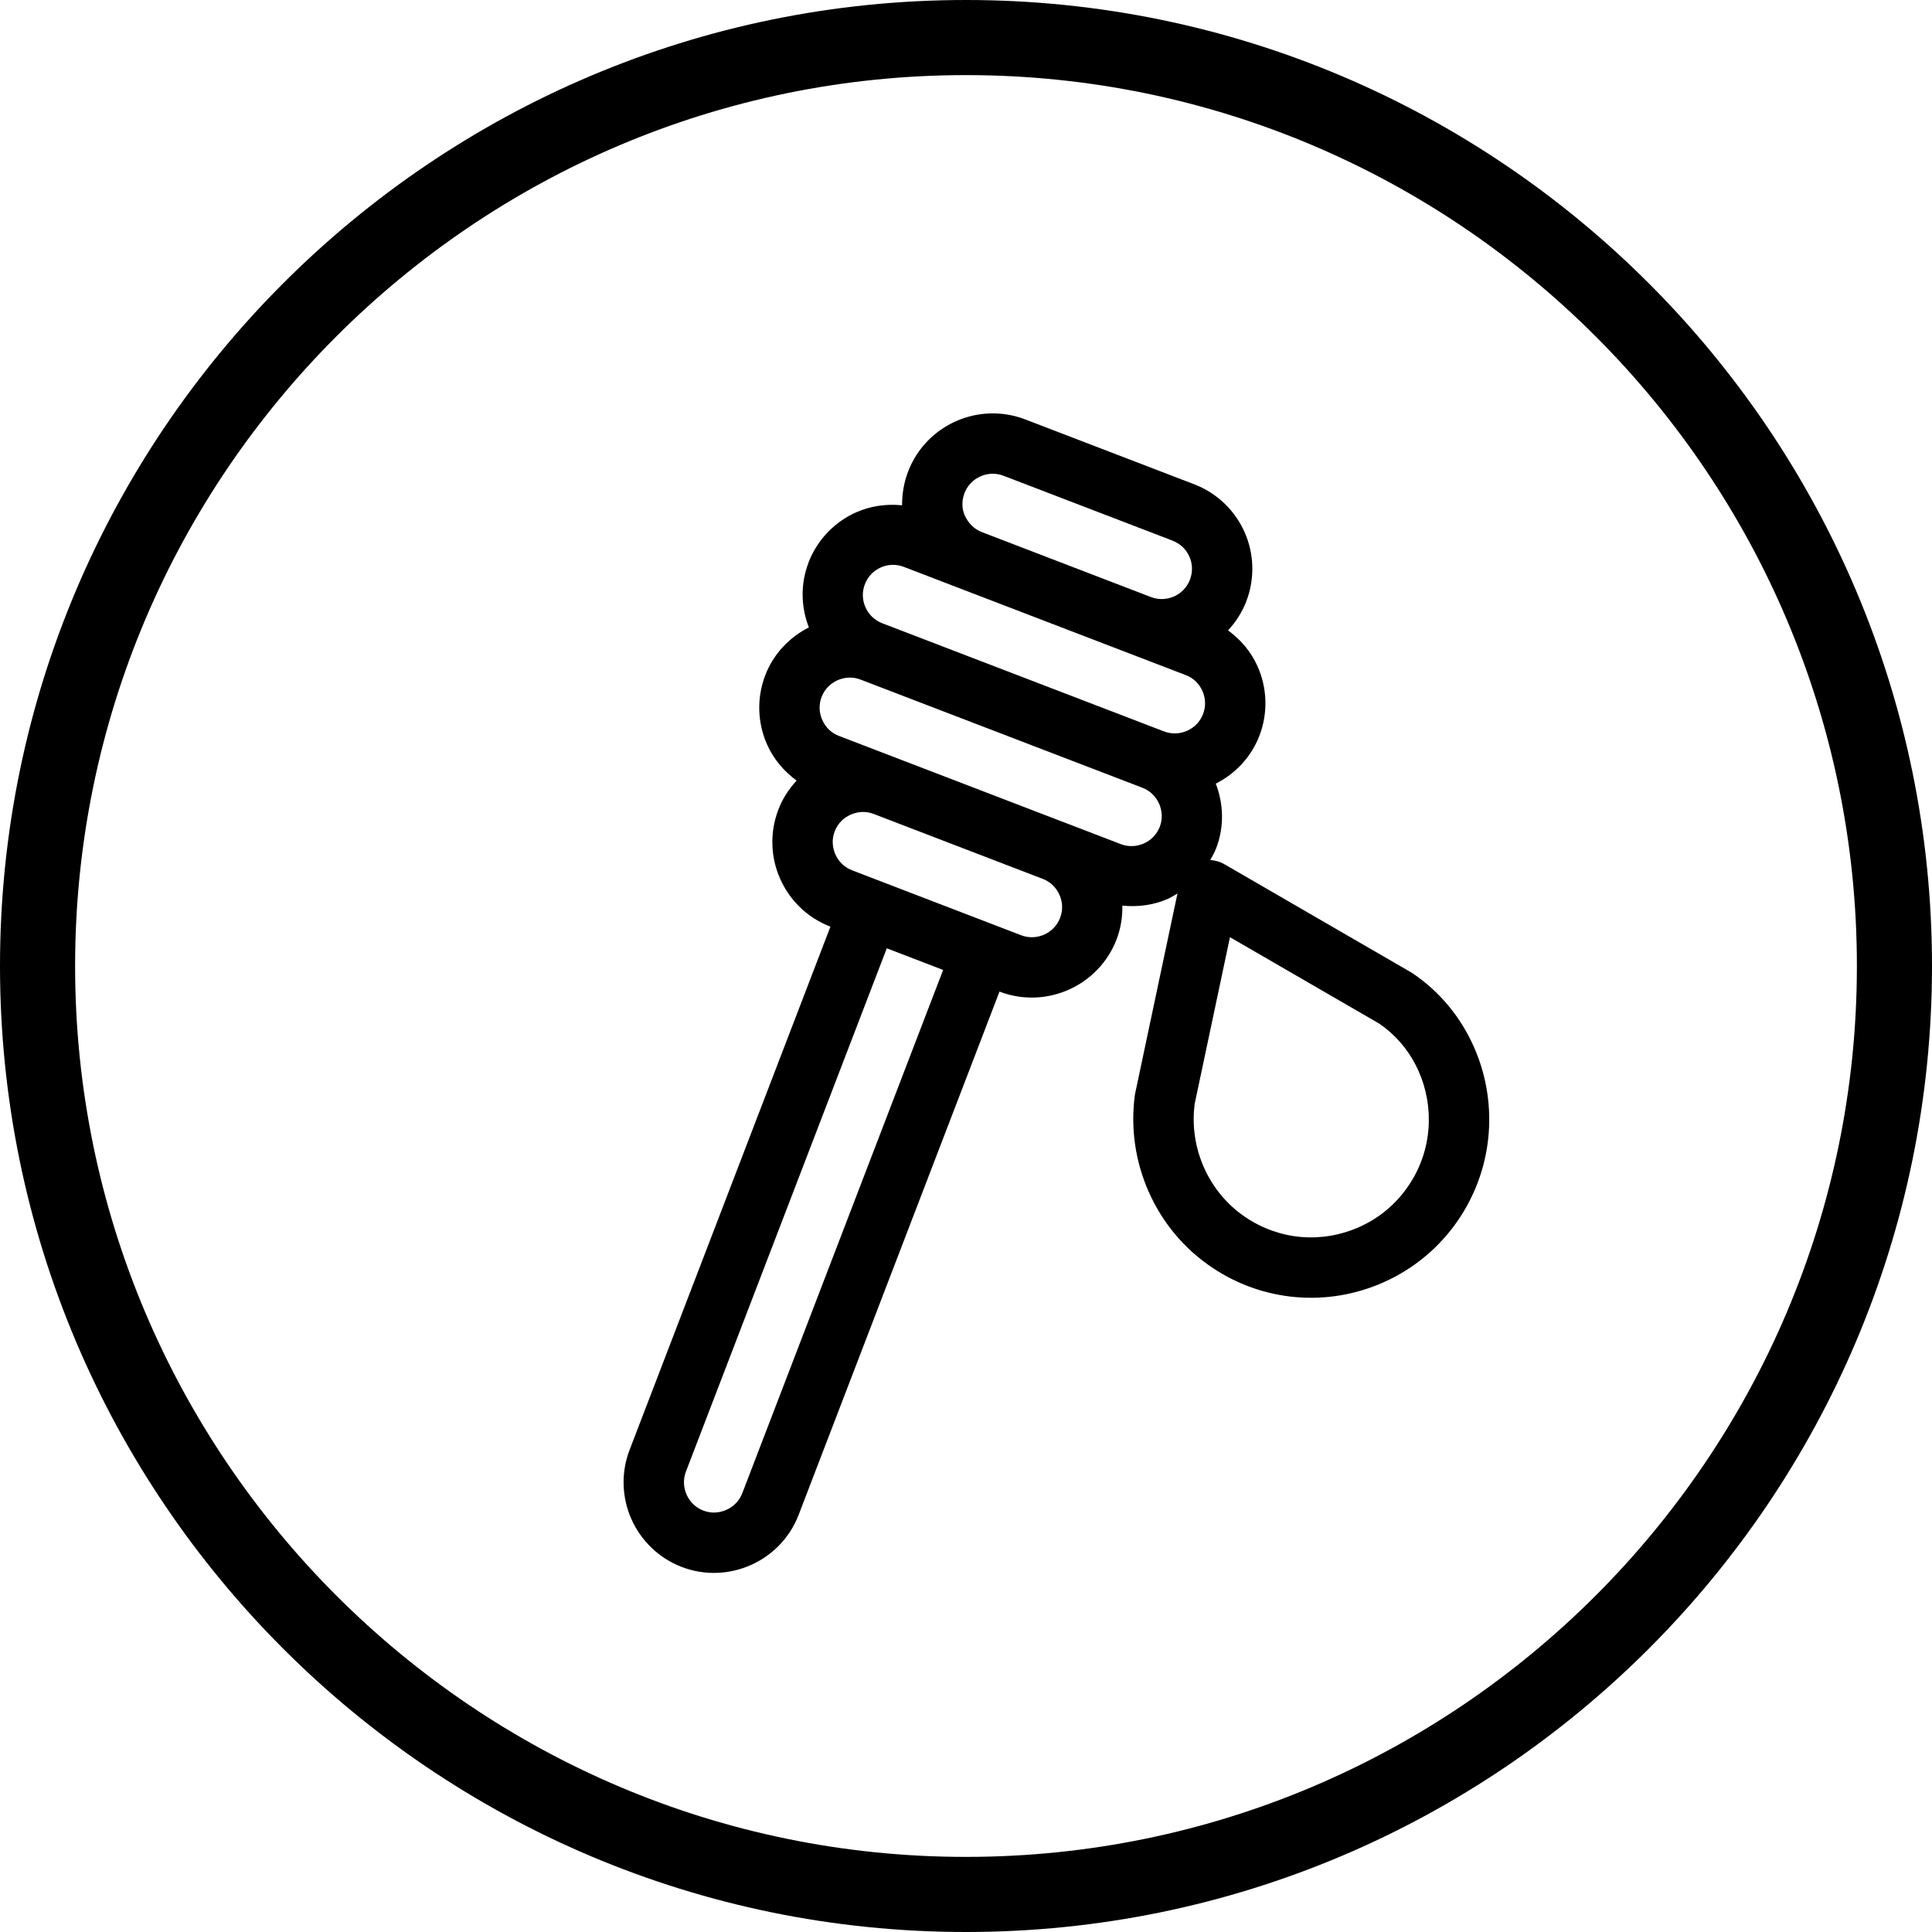 <svg width="24" height="24" viewBox="0 0 24 24" fill="none" xmlns="http://www.w3.org/2000/svg">
<path fill-rule="evenodd" clip-rule="evenodd" d="M0.933 12C0.933 18.101 5.899 23.067 12 23.067C18.102 23.067 23.067 18.101 23.067 12C23.067 5.899 18.102 0.933 12 0.933C5.899 0.933 0.933 5.899 0.933 12ZM0 12C0 18.617 5.383 24 12 24C18.617 24 24 18.617 24 12C24 5.383 18.617 0 12 0C5.383 0 0 5.383 0 12Z" fill="black"/>
<path fill-rule="evenodd" clip-rule="evenodd" d="M8.521 18.28L11.016 11.78L11.716 12.049L9.221 18.549C9.184 18.645 9.113 18.716 9.023 18.756C8.933 18.796 8.833 18.802 8.737 18.765C8.64 18.728 8.57 18.656 8.529 18.567C8.49 18.477 8.484 18.376 8.521 18.28ZM10.369 10.327C10.406 10.231 10.477 10.16 10.567 10.12C10.657 10.08 10.757 10.074 10.853 10.111L12.954 10.918C13.05 10.954 13.121 11.026 13.161 11.116C13.201 11.206 13.206 11.306 13.169 11.402C13.133 11.498 13.061 11.569 12.972 11.61C12.882 11.649 12.781 11.655 12.685 11.618L10.584 10.811C10.488 10.774 10.418 10.703 10.377 10.613C10.338 10.523 10.332 10.423 10.369 10.327L10.019 10.193L10.369 10.327ZM10.206 8.658C10.243 8.562 10.314 8.491 10.404 8.45C10.494 8.411 10.594 8.405 10.69 8.442L14.192 9.786C14.287 9.823 14.359 9.894 14.399 9.984C14.438 10.074 14.444 10.175 14.407 10.271C14.37 10.366 14.299 10.438 14.209 10.478C14.12 10.517 14.019 10.523 13.923 10.486L13.223 10.217L13.222 10.217L10.422 9.142C10.326 9.106 10.255 9.034 10.215 8.944C10.175 8.855 10.169 8.754 10.206 8.658L9.856 8.523L10.206 8.658ZM10.744 7.257C10.781 7.16 10.853 7.089 10.941 7.049C11.03 7.01 11.13 7.004 11.228 7.042L14.729 8.386C14.827 8.423 14.897 8.494 14.937 8.583C14.976 8.672 14.982 8.772 14.945 8.87C14.907 8.968 14.836 9.038 14.747 9.078C14.658 9.117 14.558 9.123 14.46 9.086L10.959 7.742C10.862 7.704 10.791 7.633 10.751 7.544C10.712 7.455 10.706 7.355 10.744 7.257ZM11.981 6.126C12.019 6.028 12.09 5.958 12.179 5.918C12.268 5.878 12.368 5.873 12.466 5.91L14.566 6.716L14.566 6.717C14.664 6.754 14.735 6.825 14.775 6.914C14.814 7.003 14.819 7.103 14.782 7.201C14.744 7.299 14.673 7.369 14.585 7.409C14.496 7.448 14.396 7.454 14.298 7.417L12.197 6.61C12.101 6.573 12.029 6.5 11.984 6.402C11.949 6.323 11.944 6.225 11.981 6.126ZM17.132 12.715C17.353 12.866 17.518 13.071 17.622 13.305C17.82 13.75 17.794 14.291 17.499 14.726C17.346 14.954 17.133 15.133 16.884 15.243C16.416 15.45 15.895 15.405 15.471 15.12C15.243 14.967 15.066 14.751 14.956 14.503C14.847 14.258 14.805 13.983 14.841 13.711L15.279 11.642L17.132 12.715ZM7.844 18.872C7.96 19.133 8.179 19.354 8.468 19.465C8.757 19.576 9.067 19.558 9.328 19.441C9.59 19.325 9.81 19.107 9.921 18.818L12.416 12.318C12.705 12.429 13.015 12.411 13.277 12.294C13.538 12.178 13.759 11.96 13.87 11.671C13.923 11.533 13.945 11.39 13.942 11.25C14.141 11.27 14.339 11.242 14.514 11.163C14.553 11.145 14.59 11.121 14.627 11.099L14.103 13.575L14.098 13.601C14.041 14.019 14.106 14.437 14.271 14.808C14.436 15.18 14.703 15.507 15.052 15.742C15.685 16.171 16.49 16.241 17.19 15.928C17.567 15.76 17.89 15.489 18.121 15.146C18.566 14.485 18.607 13.671 18.307 13C18.148 12.642 17.891 12.322 17.547 12.09L17.524 12.076L15.207 10.734C15.153 10.703 15.094 10.687 15.034 10.684C15.06 10.637 15.087 10.591 15.107 10.539C15.211 10.27 15.199 9.984 15.103 9.735C15.341 9.614 15.542 9.408 15.645 9.139L15.645 9.139C15.756 8.85 15.739 8.54 15.622 8.278C15.544 8.102 15.417 7.948 15.255 7.831C15.351 7.728 15.429 7.607 15.482 7.47C15.593 7.181 15.577 6.871 15.46 6.609C15.344 6.347 15.124 6.127 14.835 6.016L12.735 5.21C12.446 5.099 12.136 5.116 11.874 5.233C11.612 5.349 11.392 5.568 11.281 5.857C11.229 5.993 11.205 6.136 11.206 6.277C11.009 6.257 10.812 6.286 10.636 6.364C10.374 6.48 10.154 6.7 10.043 6.989L10.044 6.989C9.94 7.258 9.951 7.544 10.048 7.794C9.809 7.915 9.609 8.12 9.506 8.389C9.395 8.678 9.413 8.988 9.529 9.249C9.607 9.425 9.735 9.579 9.896 9.697C9.801 9.799 9.721 9.92 9.669 10.058C9.558 10.347 9.575 10.657 9.692 10.918C9.808 11.18 10.027 11.401 10.316 11.511L7.821 18.011C7.71 18.3 7.727 18.61 7.844 18.872Z" fill="black"/>
</svg>
